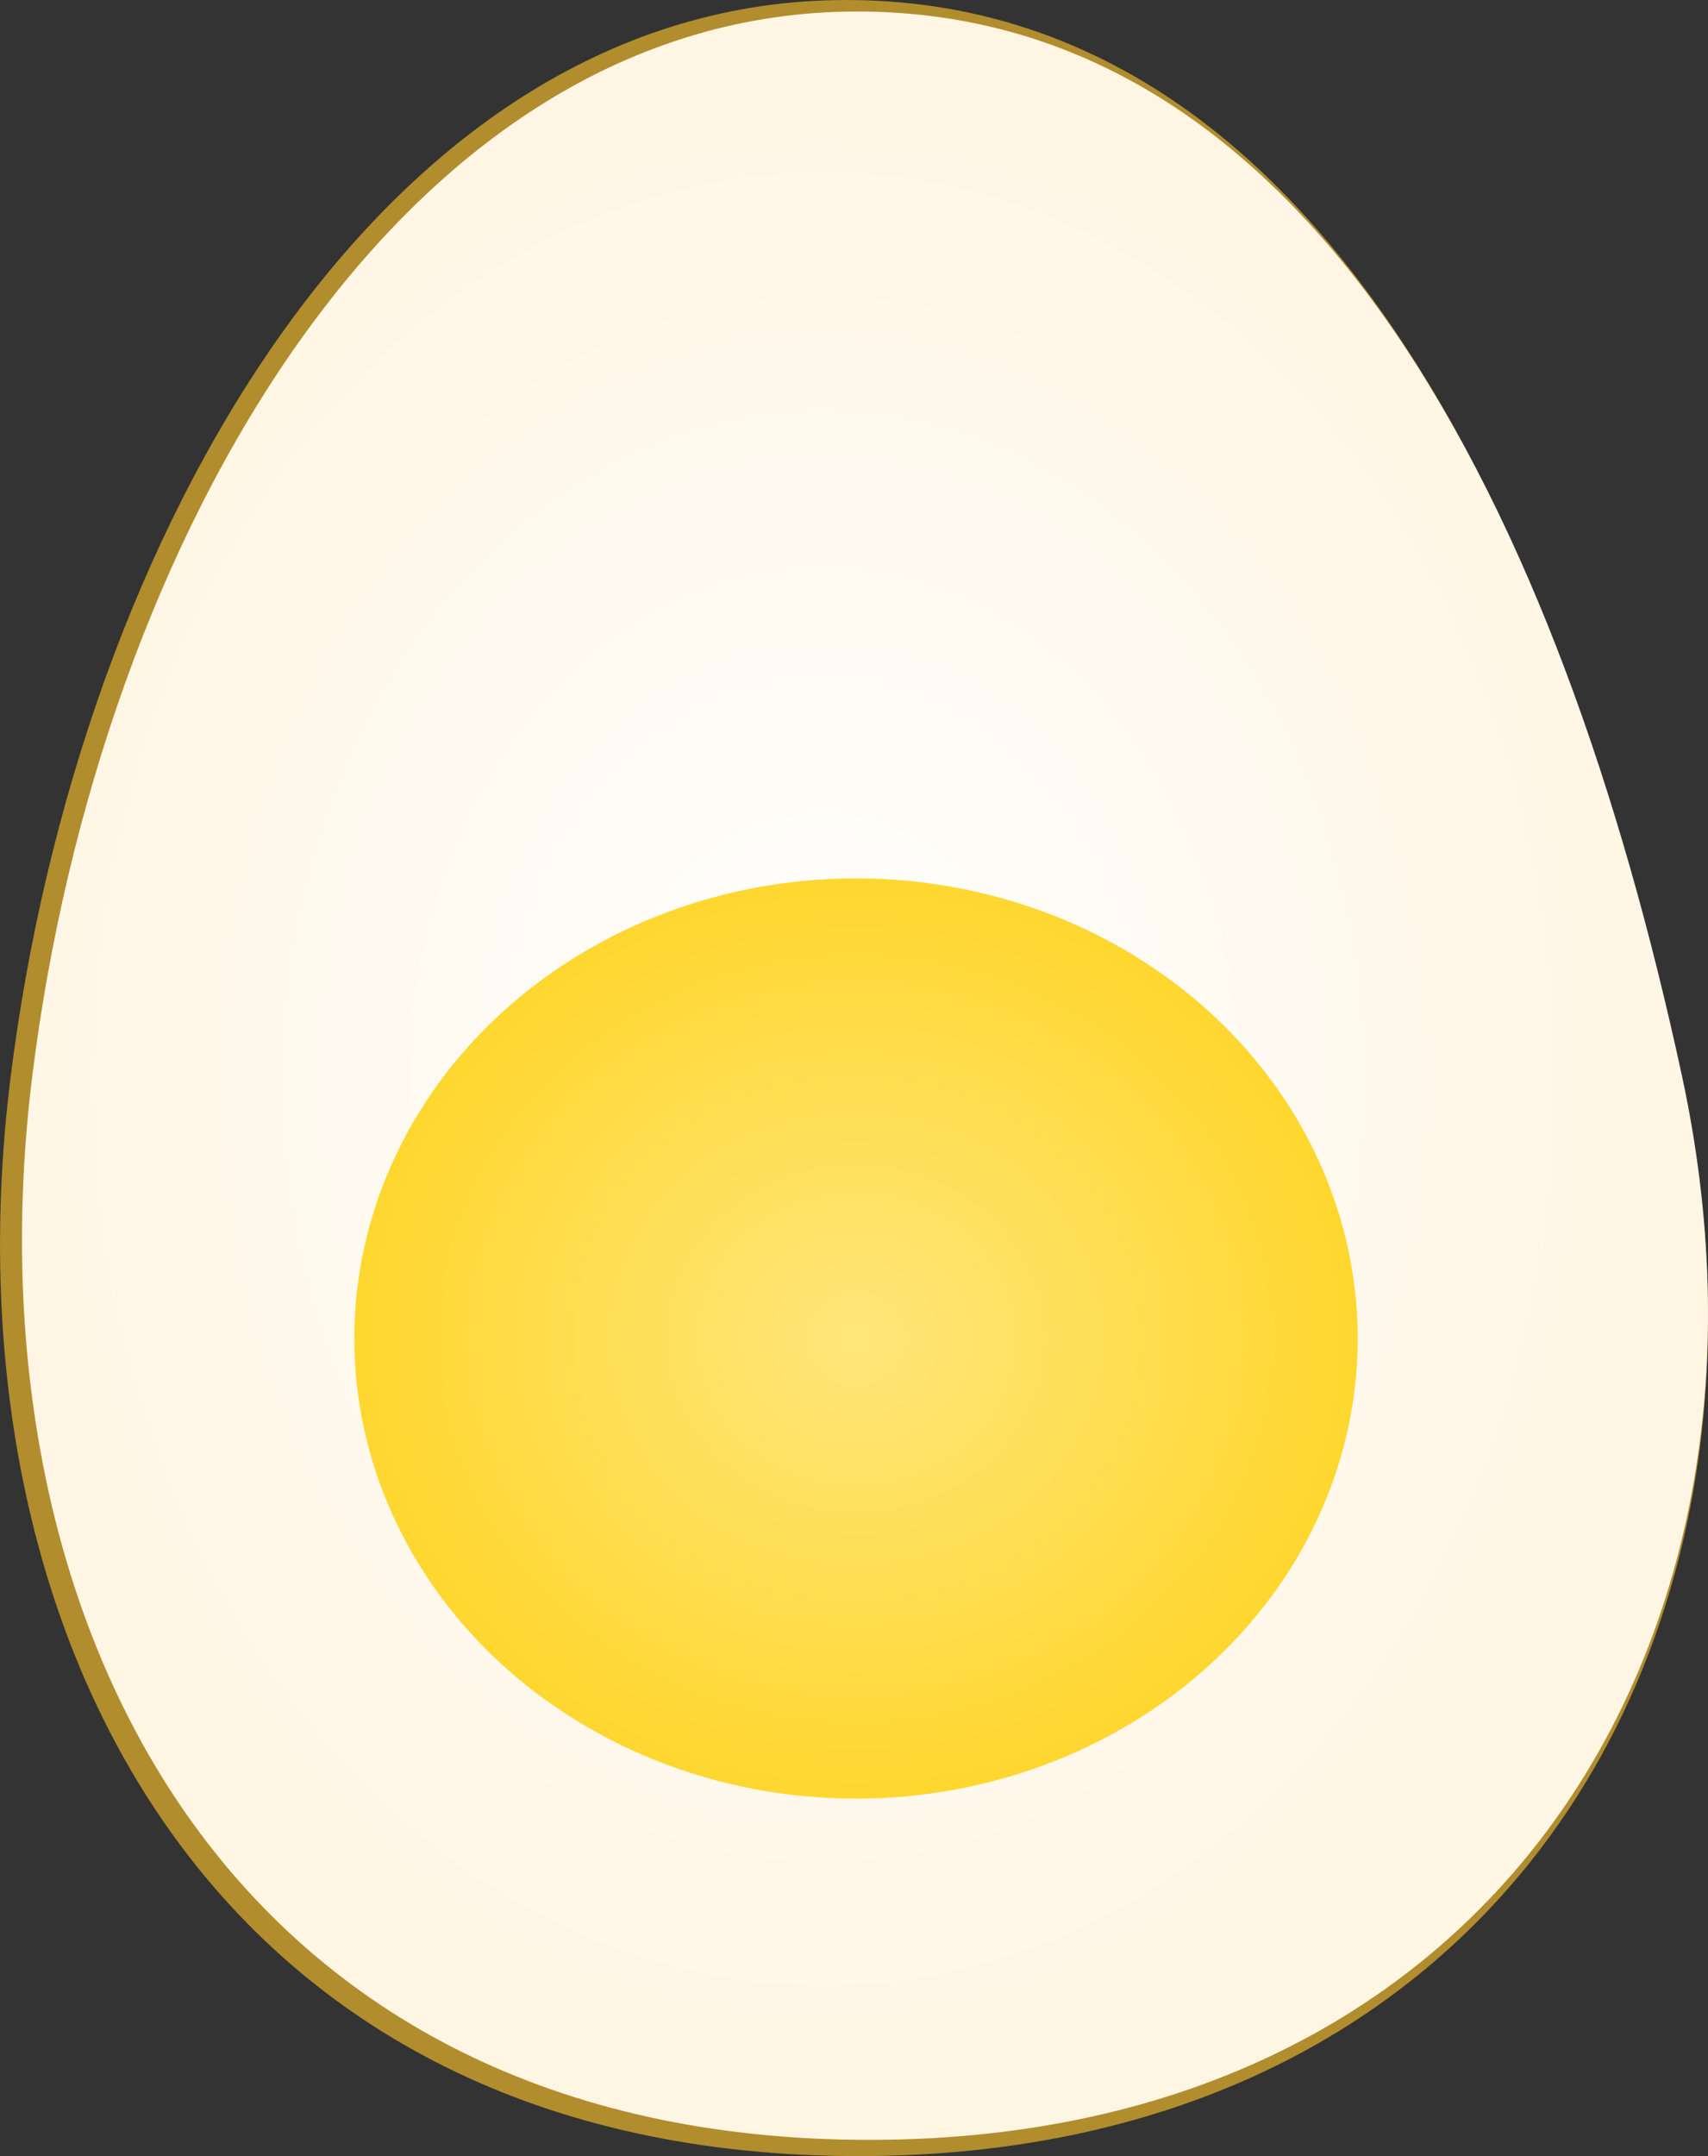 <svg xmlns="http://www.w3.org/2000/svg" xmlns:xlink="http://www.w3.org/1999/xlink" width="40.856" height="51.547" viewBox="0 0 40.856 51.547">
  <rect x="0" y="0" width="40.856" height="51.547" fill="#333333" stroke="none"/>
  <defs>
    <radialGradient id="radial-gradient" cx="0.5" cy="0.5" r="0.5" gradientUnits="objectBoundingBox">
      <stop offset="0" stop-color="#fff"/>
      <stop offset="1" stop-color="#fff5e3"/>
    </radialGradient>
    <radialGradient id="radial-gradient-2" cx="0.5" cy="0.5" r="0.768" gradientUnits="objectBoundingBox">
      <stop offset="0" stop-color="#ffe67b"/>
      <stop offset="1" stop-color="#ffcf07"/>
    </radialGradient>
  </defs>
  <g id="Group_181" data-name="Group 181" transform="translate(-200.524 -140)">
    <path id="Path_152" data-name="Path 152" d="M19.762,0C30.8,0,36.793,12.1,39.749,25.773S35.155,51.706,19.762,51.545-1.847,38.794-.225,25.773,8.723,0,19.762,0Z" transform="translate(201 140)" fill="#b18d2d"/>
    <path id="Path_153" data-name="Path 153" d="M19.5,0c10.9,0,16.812,11.939,19.73,25.441S34.7,51.041,19.5,50.882-1.829,38.294-.229,25.441,8.6,0,19.5,0Z" transform="translate(201.526 140.275)" fill="url(#radial-gradient)"/>
    <ellipse id="Ellipse_15" data-name="Ellipse 15" cx="12" cy="11" rx="12" ry="11" transform="translate(209 161)" fill="url(#radial-gradient-2)"/>
  </g>
</svg>
